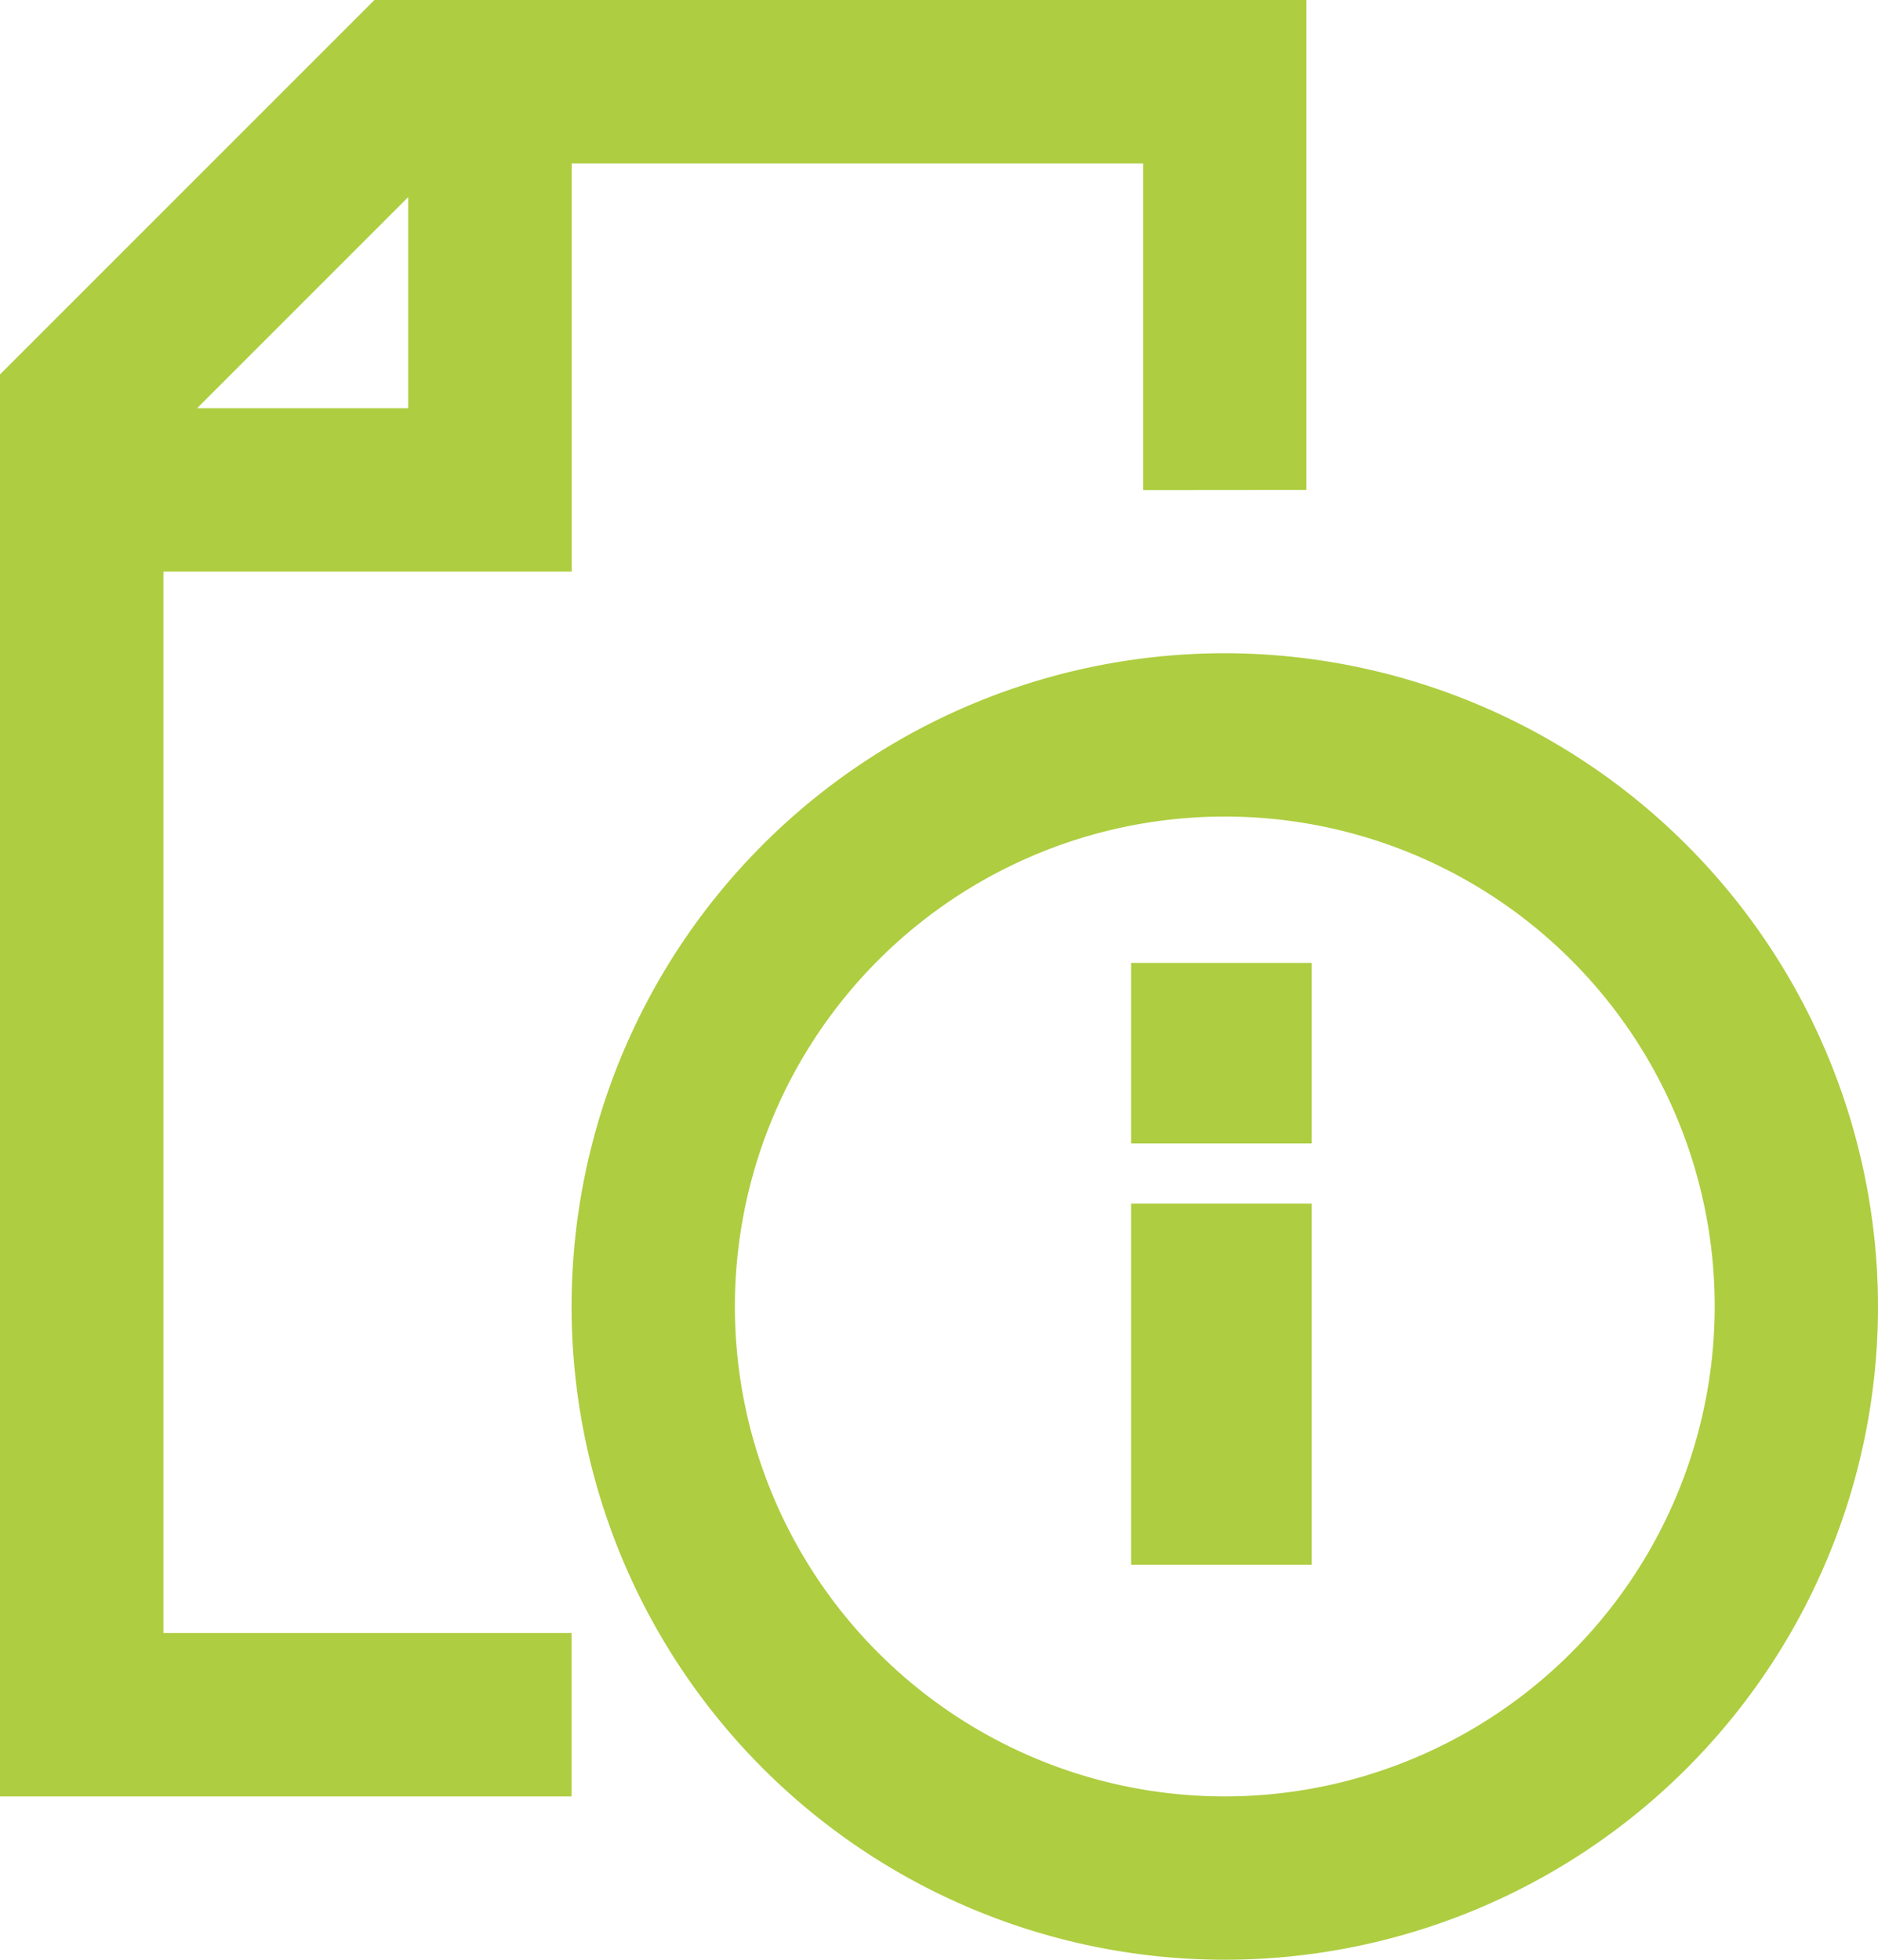 <svg xmlns="http://www.w3.org/2000/svg" width="52.858" height="55.156" viewBox="0 0 52.858 55.156"><defs><style>.a{fill:#aecd40;}</style></defs><path class="a" d="M1341.386,195a18.385,18.385,0,1,0,18.385,18.385A18.407,18.407,0,0,0,1341.386,195Zm0,32.174a13.789,13.789,0,1,1,13.789-13.789A13.8,13.8,0,0,1,1341.386,227.174Z" transform="translate(-1306.913 -176.615)"/><path class="a" d="M1352.77,200.789V187h-26.231L1316,197.539v40.02h16.087v-4.6H1320.6V203.087h11.49V191.6h16.087v9.193Zm-31.223-2.3,5.943-5.943v5.943Z" transform="translate(-1316 -187)"/><rect class="a" width="5.081" height="10.162" transform="translate(31.835 33.875)"/><rect class="a" width="5.081" height="5.081" transform="translate(31.835 27.1)"/></svg>
